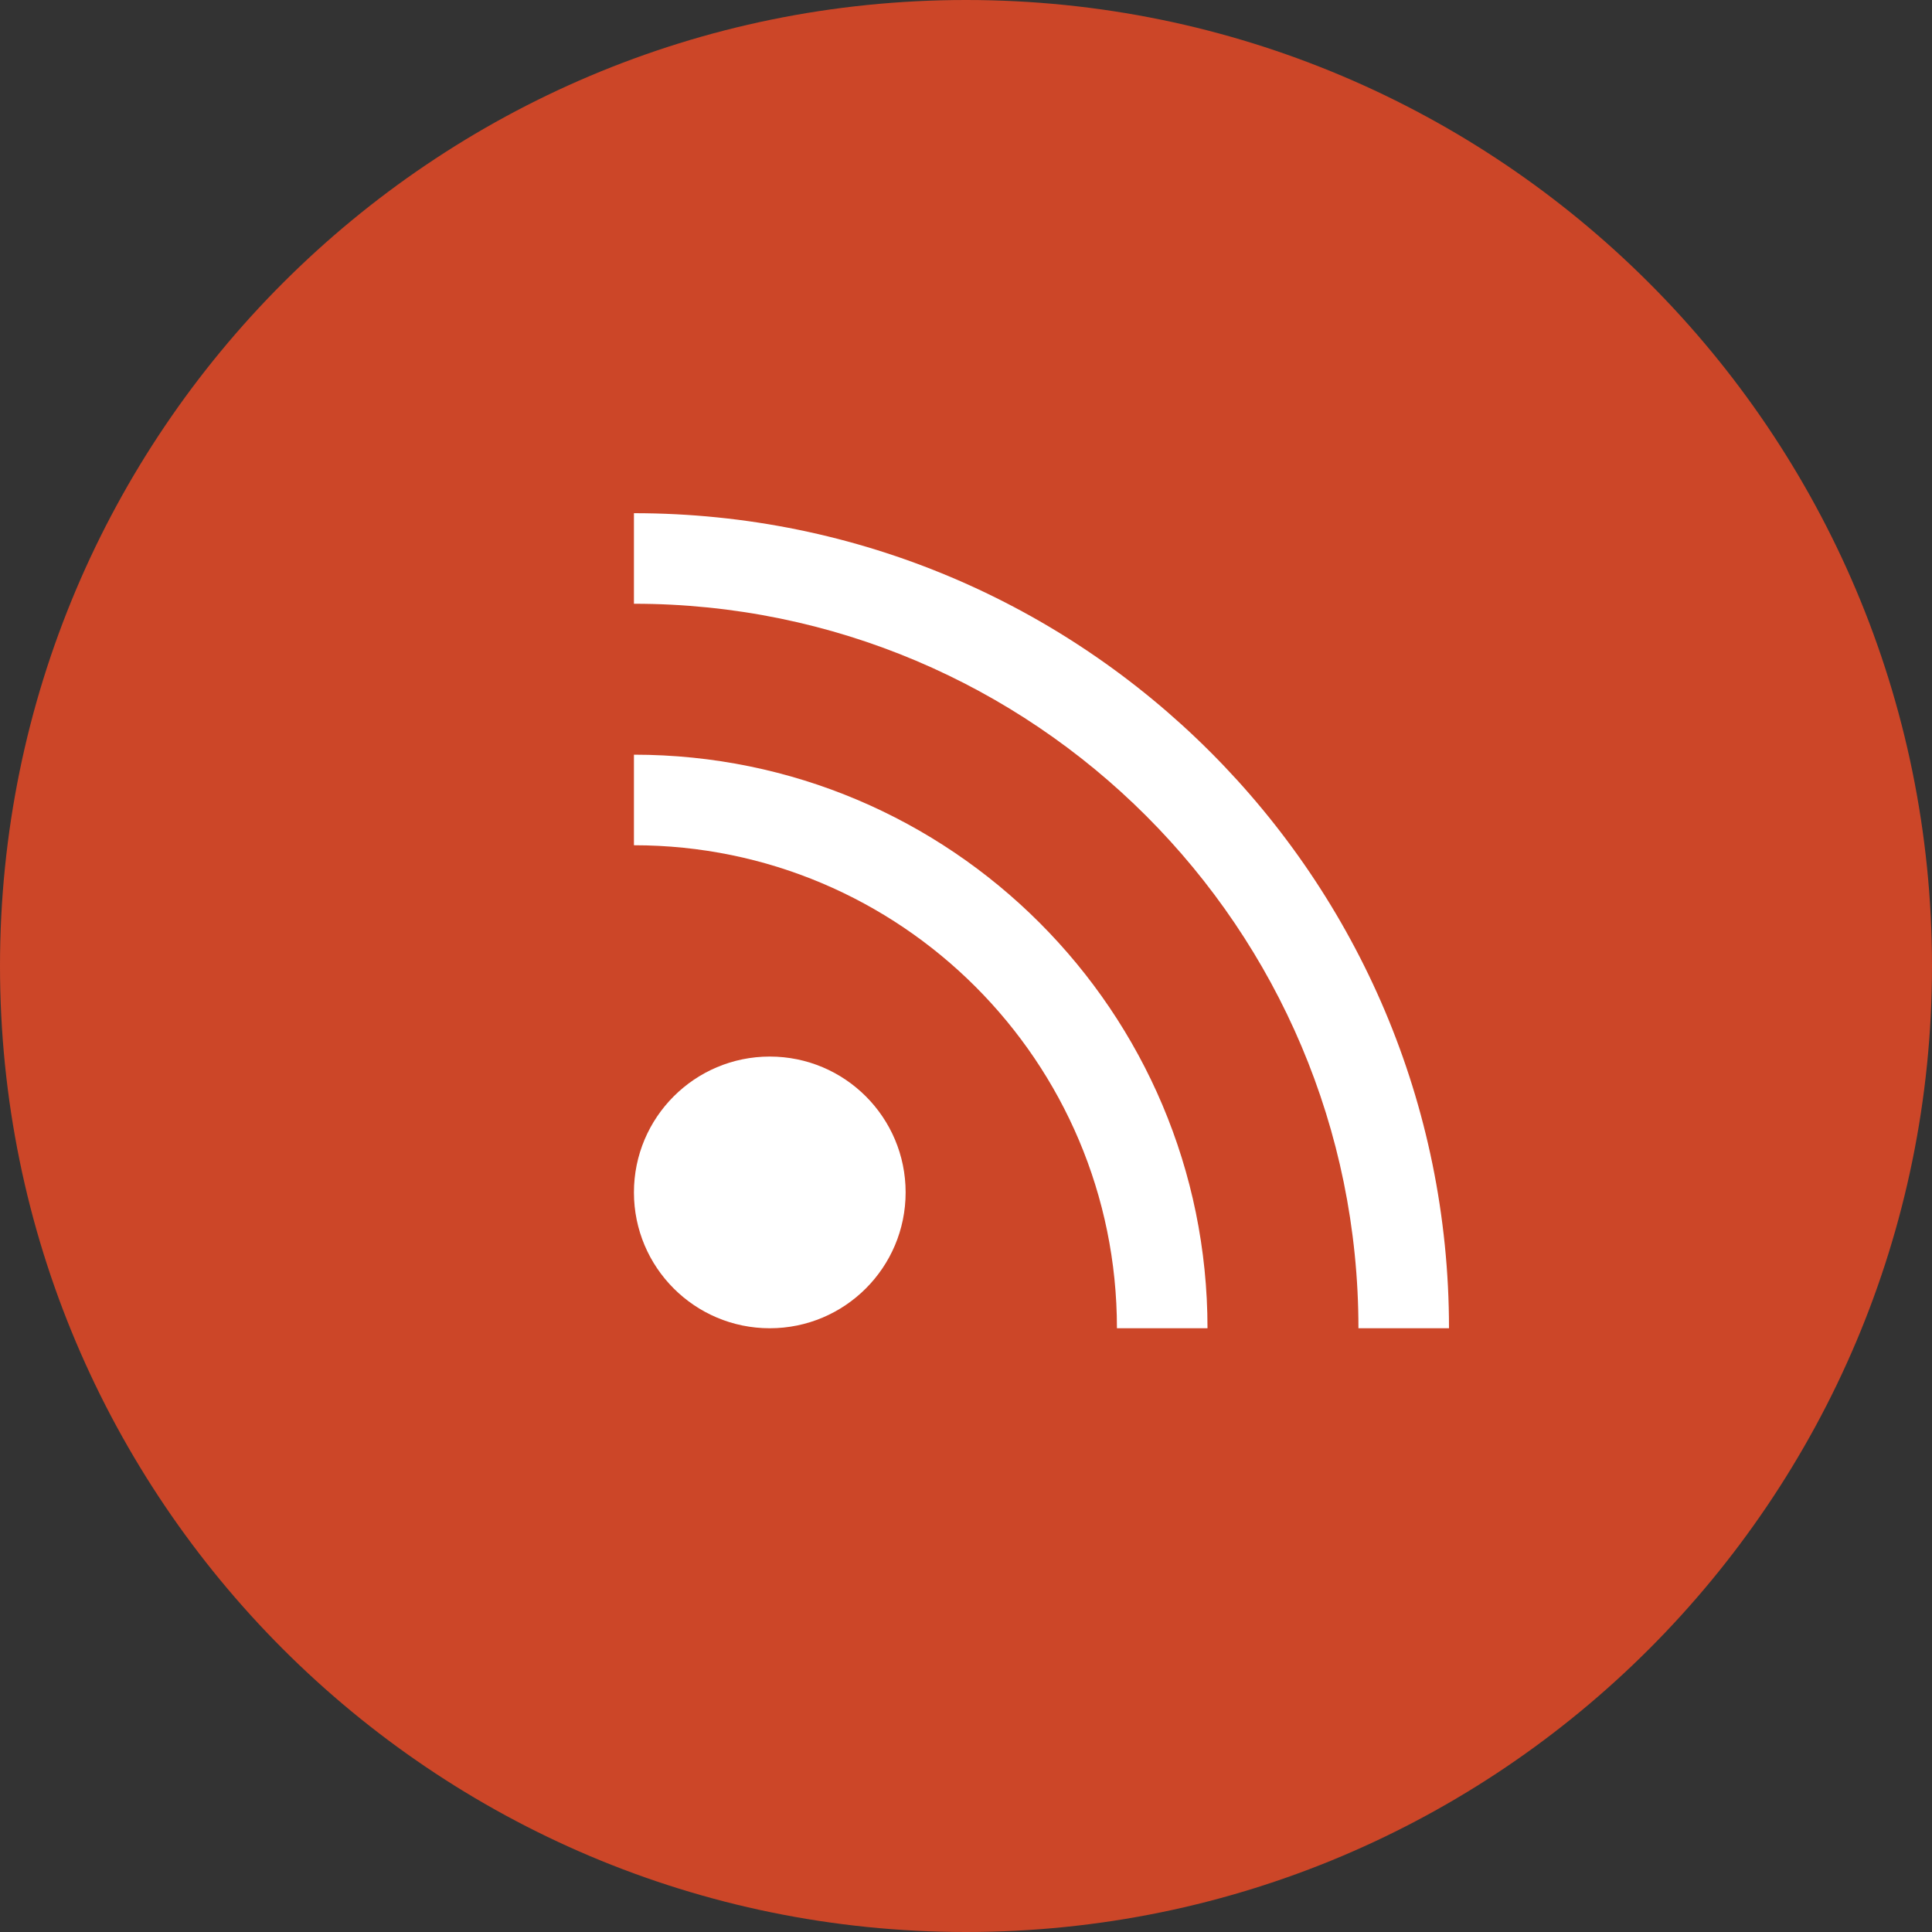 <?xml version="1.0" encoding="UTF-8" standalone="no"?>
<svg width="64px" height="64px" viewBox="0 0 64 64" version="1.1" xmlns="http://www.w3.org/2000/svg" xmlns:xlink="http://www.w3.org/1999/xlink" xmlns:sketch="http://www.bohemiancoding.com/sketch/ns">
    <rect x="0" y="0" width="64" height="64" fill="#333333" stroke="none"/>
    <!-- Generator: Sketch 3.4 (15575) - http://www.bohemiancoding.com/sketch -->
    <title>c-rss-feed</title>
    <desc>Created with Sketch.</desc>
    <defs></defs>
    <g id="Page-1" stroke="none" stroke-width="1" fill="none" fill-rule="evenodd" sketch:type="MSPage">
        <g id="c-rss-feed" sketch:type="MSArtboardGroup">
            <path d="M32,64 C49.673,64 64,49.673 64,32 C64,14.327 49.673,0 32,0 C14.327,0 0,14.327 0,32 C0,49.673 14.327,64 32,64 Z" id="Oval-1" fill="#CC4628" sketch:type="MSShapeGroup"></path>
            <g id="Oval-14-+-Oval-15-+-Oval-15" sketch:type="MSLayerGroup" transform="translate(21, 17)" fill="#FFFFFF">
                <circle id="Oval-14" sketch:type="MSShapeGroup" cx="4.5" cy="22.5" r="4.5"></circle>
                <path d="M3.69482223e-13,8 C10.493,8 19,16.507 19,27 L16,27 C16,18.163 8.837,11 3.69482223e-13,11 L3.69482223e-13,8 Z" id="Oval-15" sketch:type="MSShapeGroup"></path>
                <path d="M-1.70530257e-13,0 C14.912,0 27,12.088 27,27 L24,27 C24,13.745 13.255,3 -1.70530257e-13,3 L-1.70530257e-13,-8.8817842e-16 Z" id="Oval-15" sketch:type="MSShapeGroup"></path>
            </g>
        </g>
    </g>
</svg>